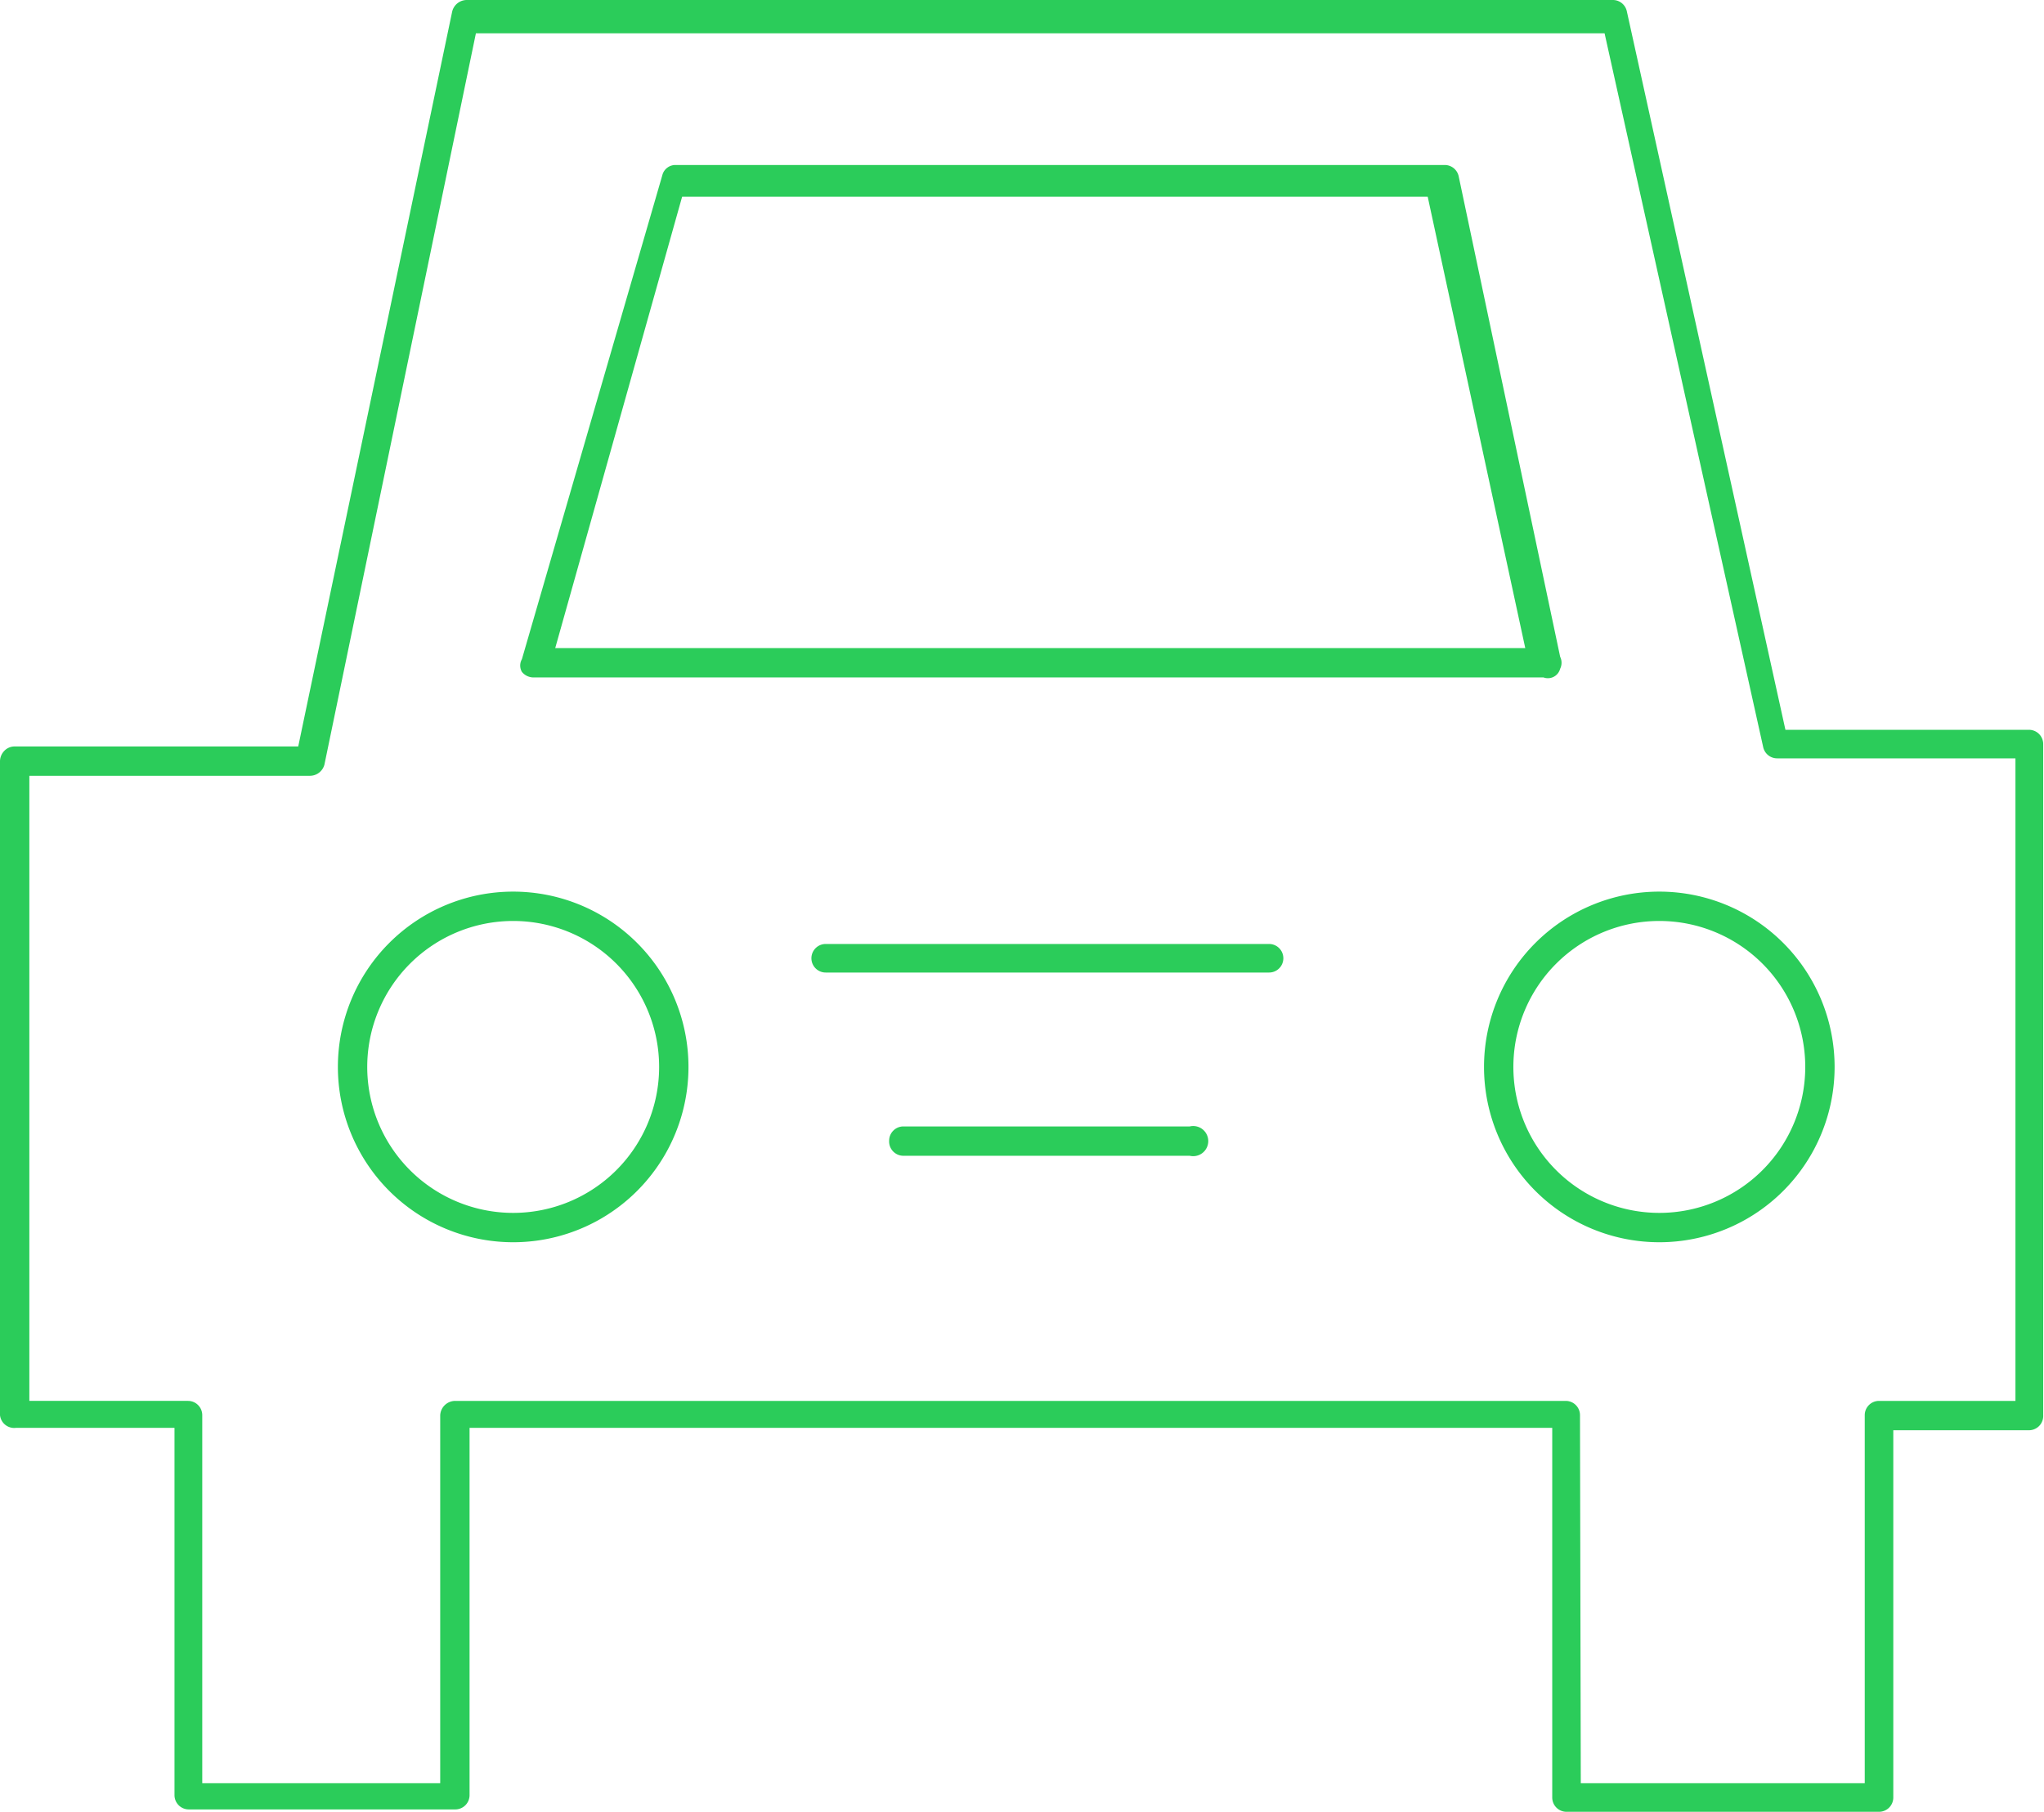 <svg id="Capa_1" data-name="Capa 1" xmlns="http://www.w3.org/2000/svg" viewBox="0 0 25.77 22.84"><defs><style>.cls-1{fill:#2bcc5a;}</style></defs><title>iconografía</title><path class="cls-1" d="M23.69,22.84H19.75a.18.18,0,0,1-.18-.18V18H5.92v4.63a.18.18,0,0,1-.18.18H2.38a.18.18,0,0,1-.18-.18V18h-2A.18.18,0,0,1,0,17.84V9.6a.19.19,0,0,1,.05-.13.18.18,0,0,1,.13-.06H3.76L5.7.15A.19.19,0,0,1,5.88,0H20.33a.18.18,0,0,1,.18.14l2,9.06h3.07a.18.18,0,0,1,.18.18v8.46a.18.18,0,0,1-.18.19H23.87v4.63A.18.18,0,0,1,23.69,22.84Zm-3.76-.36h3.58V17.84a.18.18,0,0,1,.18-.18h1.72V9.56h-3a.18.18,0,0,1-.18-.14l-2-9H6L4.09,9.64a.19.19,0,0,1-.18.14H.37v7.88h2a.18.18,0,0,1,.18.18v4.64h3V17.84a.19.19,0,0,1,.19-.18h14a.18.18,0,0,1,.18.18Z"/><path class="cls-1" d="M6.47,15.66a2.21,2.21,0,1,1,2.21-2.21A2.21,2.21,0,0,1,6.47,15.66Zm0-4.05a1.84,1.84,0,1,0,1.84,1.84A1.84,1.84,0,0,0,6.47,11.61Z"/><path class="cls-1" d="M20.92,15.66a2.21,2.21,0,1,1,2.21-2.21A2.21,2.21,0,0,1,20.92,15.66Zm0-4.05a1.84,1.84,0,1,0,1.84,1.84A1.84,1.84,0,0,0,20.92,11.61Z"/><path class="cls-1" d="M16,12.26H10.41a.18.18,0,0,1,0-.36H16a.18.18,0,0,1,0,.36Z"/><path class="cls-1" d="M15,14.57H11.39a.18.18,0,0,1-.18-.19.18.18,0,0,1,.18-.18H15a.19.19,0,1,1,0,.37Z"/><path class="cls-1" d="M19.46,8.54H6.72a.19.19,0,0,1-.14-.07.16.16,0,0,1,0-.16l1.77-6.1a.17.17,0,0,1,.17-.13l9.69,0a.18.18,0,0,1,.18.14l1.28,6.06a.17.17,0,0,1,0,.15A.16.16,0,0,1,19.46,8.54ZM7,8.17H19.23L18,2.48l-9.4,0Z"/></svg>